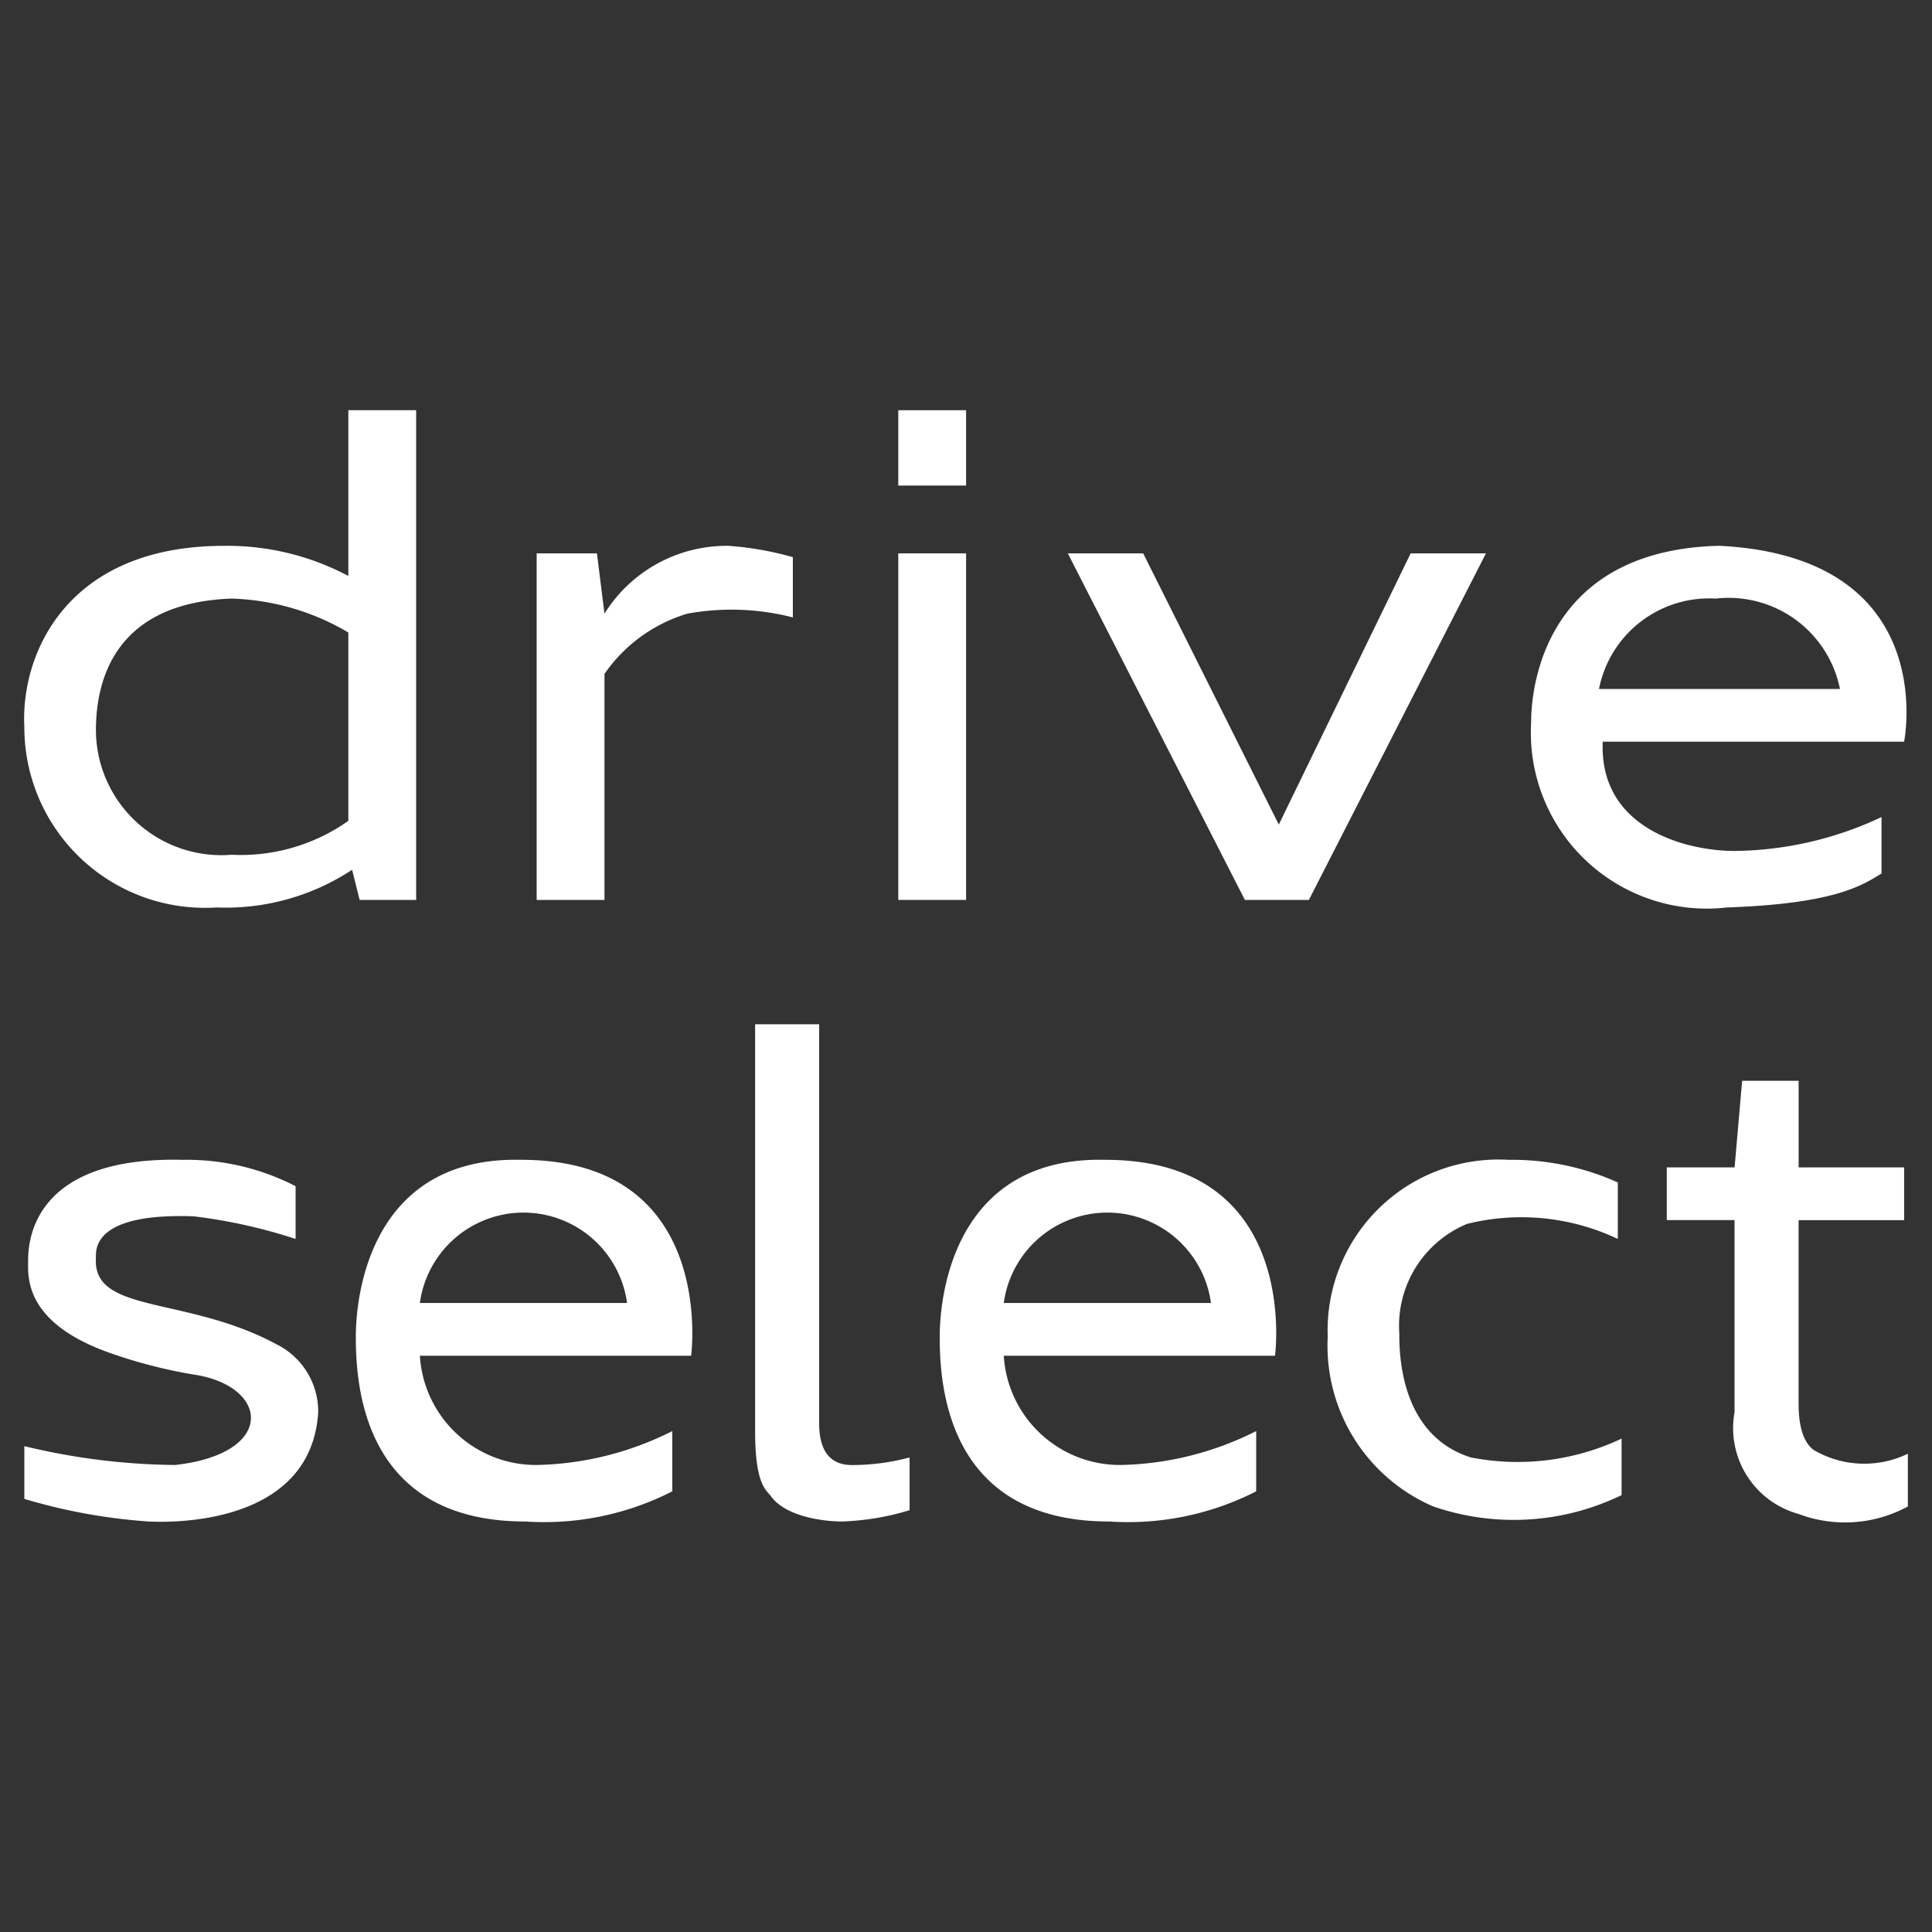 <svg xmlns="http://www.w3.org/2000/svg" viewBox="0 0 40 40"><rect x="0" y="0" width="40" height="40" fill="#333333" stroke="none"/><g id="E93F_drive_select_innenlicht"><path d="M4.482,18.788A3.739,3.739,0,0,1,.504,15.045c-.078-1.482.858-3.744,4.134-3.744a5.337,5.337,0,0,1,2.574.624V8.493H8.616V18.632H7.446l-.156-.624A4.752,4.752,0,0,1,4.482,18.788Zm.312-6.395c-2.184.078-2.808,1.404-2.808,2.73a2.598,2.598,0,0,0,2.808,2.574,3.86,3.86,0,0,0,2.418-.702V13.095A5.041,5.041,0,0,0,4.794,12.393Z" fill="#fff"/><path d="M12.515,18.632H11.111V11.457h1.248l.156,1.248a2.982,2.982,0,0,1,2.574-1.404,6.696,6.696,0,0,1,1.326.234V12.783a5.096,5.096,0,0,0-2.184-.078,3.203,3.203,0,0,0-1.716,1.248Z" fill="#fff"/><path d="M20.002,18.632H18.598V11.457h1.404Zm0-8.579H18.598V8.493h1.404Z" fill="#fff"/><path d="M27.099,18.632H25.774L22.108,11.457H23.668l2.808,5.615,2.73-5.615H30.765Z" fill="#fff"/><path d="M35.756,18.788a3.644,3.644,0,0,1-4.056-3.822c0-1.014.468-3.588,3.9-3.666,4.601.234,3.822,4.056,3.822,4.056H33.183c-.078,1.794,1.716,2.262,2.73,2.262a7.281,7.281,0,0,0,3.042-.702h0V18.086h0C38.564,18.32,38.018,18.71,35.756,18.788Zm-2.652-4.523h4.991A2.352,2.352,0,0,0,35.522,12.393,2.326,2.326,0,0,0,33.105,14.265Z" fill="#fff"/><path d="M3.078,31.501a11.79,11.79,0,0,1-2.574-.468h0V29.941h0a13.74,13.74,0,0,0,3.12.39c2.106-.234,1.95-1.638.39-1.872a10.229,10.229,0,0,1-1.794-.468C.504,27.367.582,26.431.582,26.119s0-2.184,3.198-2.106a4.921,4.921,0,0,1,2.34.546h0v1.092a10.973,10.973,0,0,0-2.106-.468c-2.106-.078-2.028.702-2.028.858-.078,1.17,1.872.78,3.744,1.794a1.553,1.553,0,0,1,.858,1.404C6.432,31.735,3.156,31.501,3.078,31.501Z" fill="#fff"/><path d="M17.428,31.501c-.312,0-1.17-.078-1.482-.546-.156-.156-.312-.39-.312-1.326V21.206h1.326V29.473c0,.936.624.858.78.858a4.603,4.603,0,0,0,1.092-.156h0v1.092h0A5.41,5.41,0,0,1,17.428,31.501Z" fill="#fff"/><path d="M29.673,31.189a3.623,3.623,0,0,1-2.184-3.51,3.538,3.538,0,0,1,3.744-3.666,5.346,5.346,0,0,1,2.262.468v1.17h0a4.66,4.66,0,0,0-3.12-.312,2.282,2.282,0,0,0-1.404,2.262c0,.39,0,2.106,1.482,2.574a5.035,5.035,0,0,0,3.12-.39v1.17h0A5.118,5.118,0,0,1,29.673,31.189Z" fill="#fff"/><path d="M37.238,31.345A1.843,1.843,0,0,1,35.912,29.239V25.261H34.509V24.17h1.404l.156-1.794h1.17v1.794h2.184v1.092H37.238v3.744c0,.234,0,.78.312,1.014a2.071,2.071,0,0,0,1.95.078v1.092A2.722,2.722,0,0,1,37.238,31.345Z" fill="#fff"/><path d="M10.877,31.501c-3.354,0-3.51-2.808-3.51-3.822s.39-3.744,3.432-3.666c4.056,0,3.51,4.056,3.51,4.056H8.693a2.409,2.409,0,0,0,2.418,2.262,6.492,6.492,0,0,0,2.808-.702v1.248A5.84,5.84,0,0,1,10.877,31.501ZM8.693,26.977H12.983a2.165,2.165,0,0,0-4.29,0Z" fill="#fff"/><path d="M22.966,31.501c-3.354,0-3.51-2.808-3.51-3.822s.39-3.744,3.432-3.666c4.056,0,3.51,4.056,3.51,4.056H20.782a2.409,2.409,0,0,0,2.418,2.262,6.492,6.492,0,0,0,2.808-.702v1.248A5.84,5.84,0,0,1,22.966,31.501Zm-2.184-4.524h4.29a2.165,2.165,0,0,0-4.29,0Z" fill="#fff"/></g></svg>